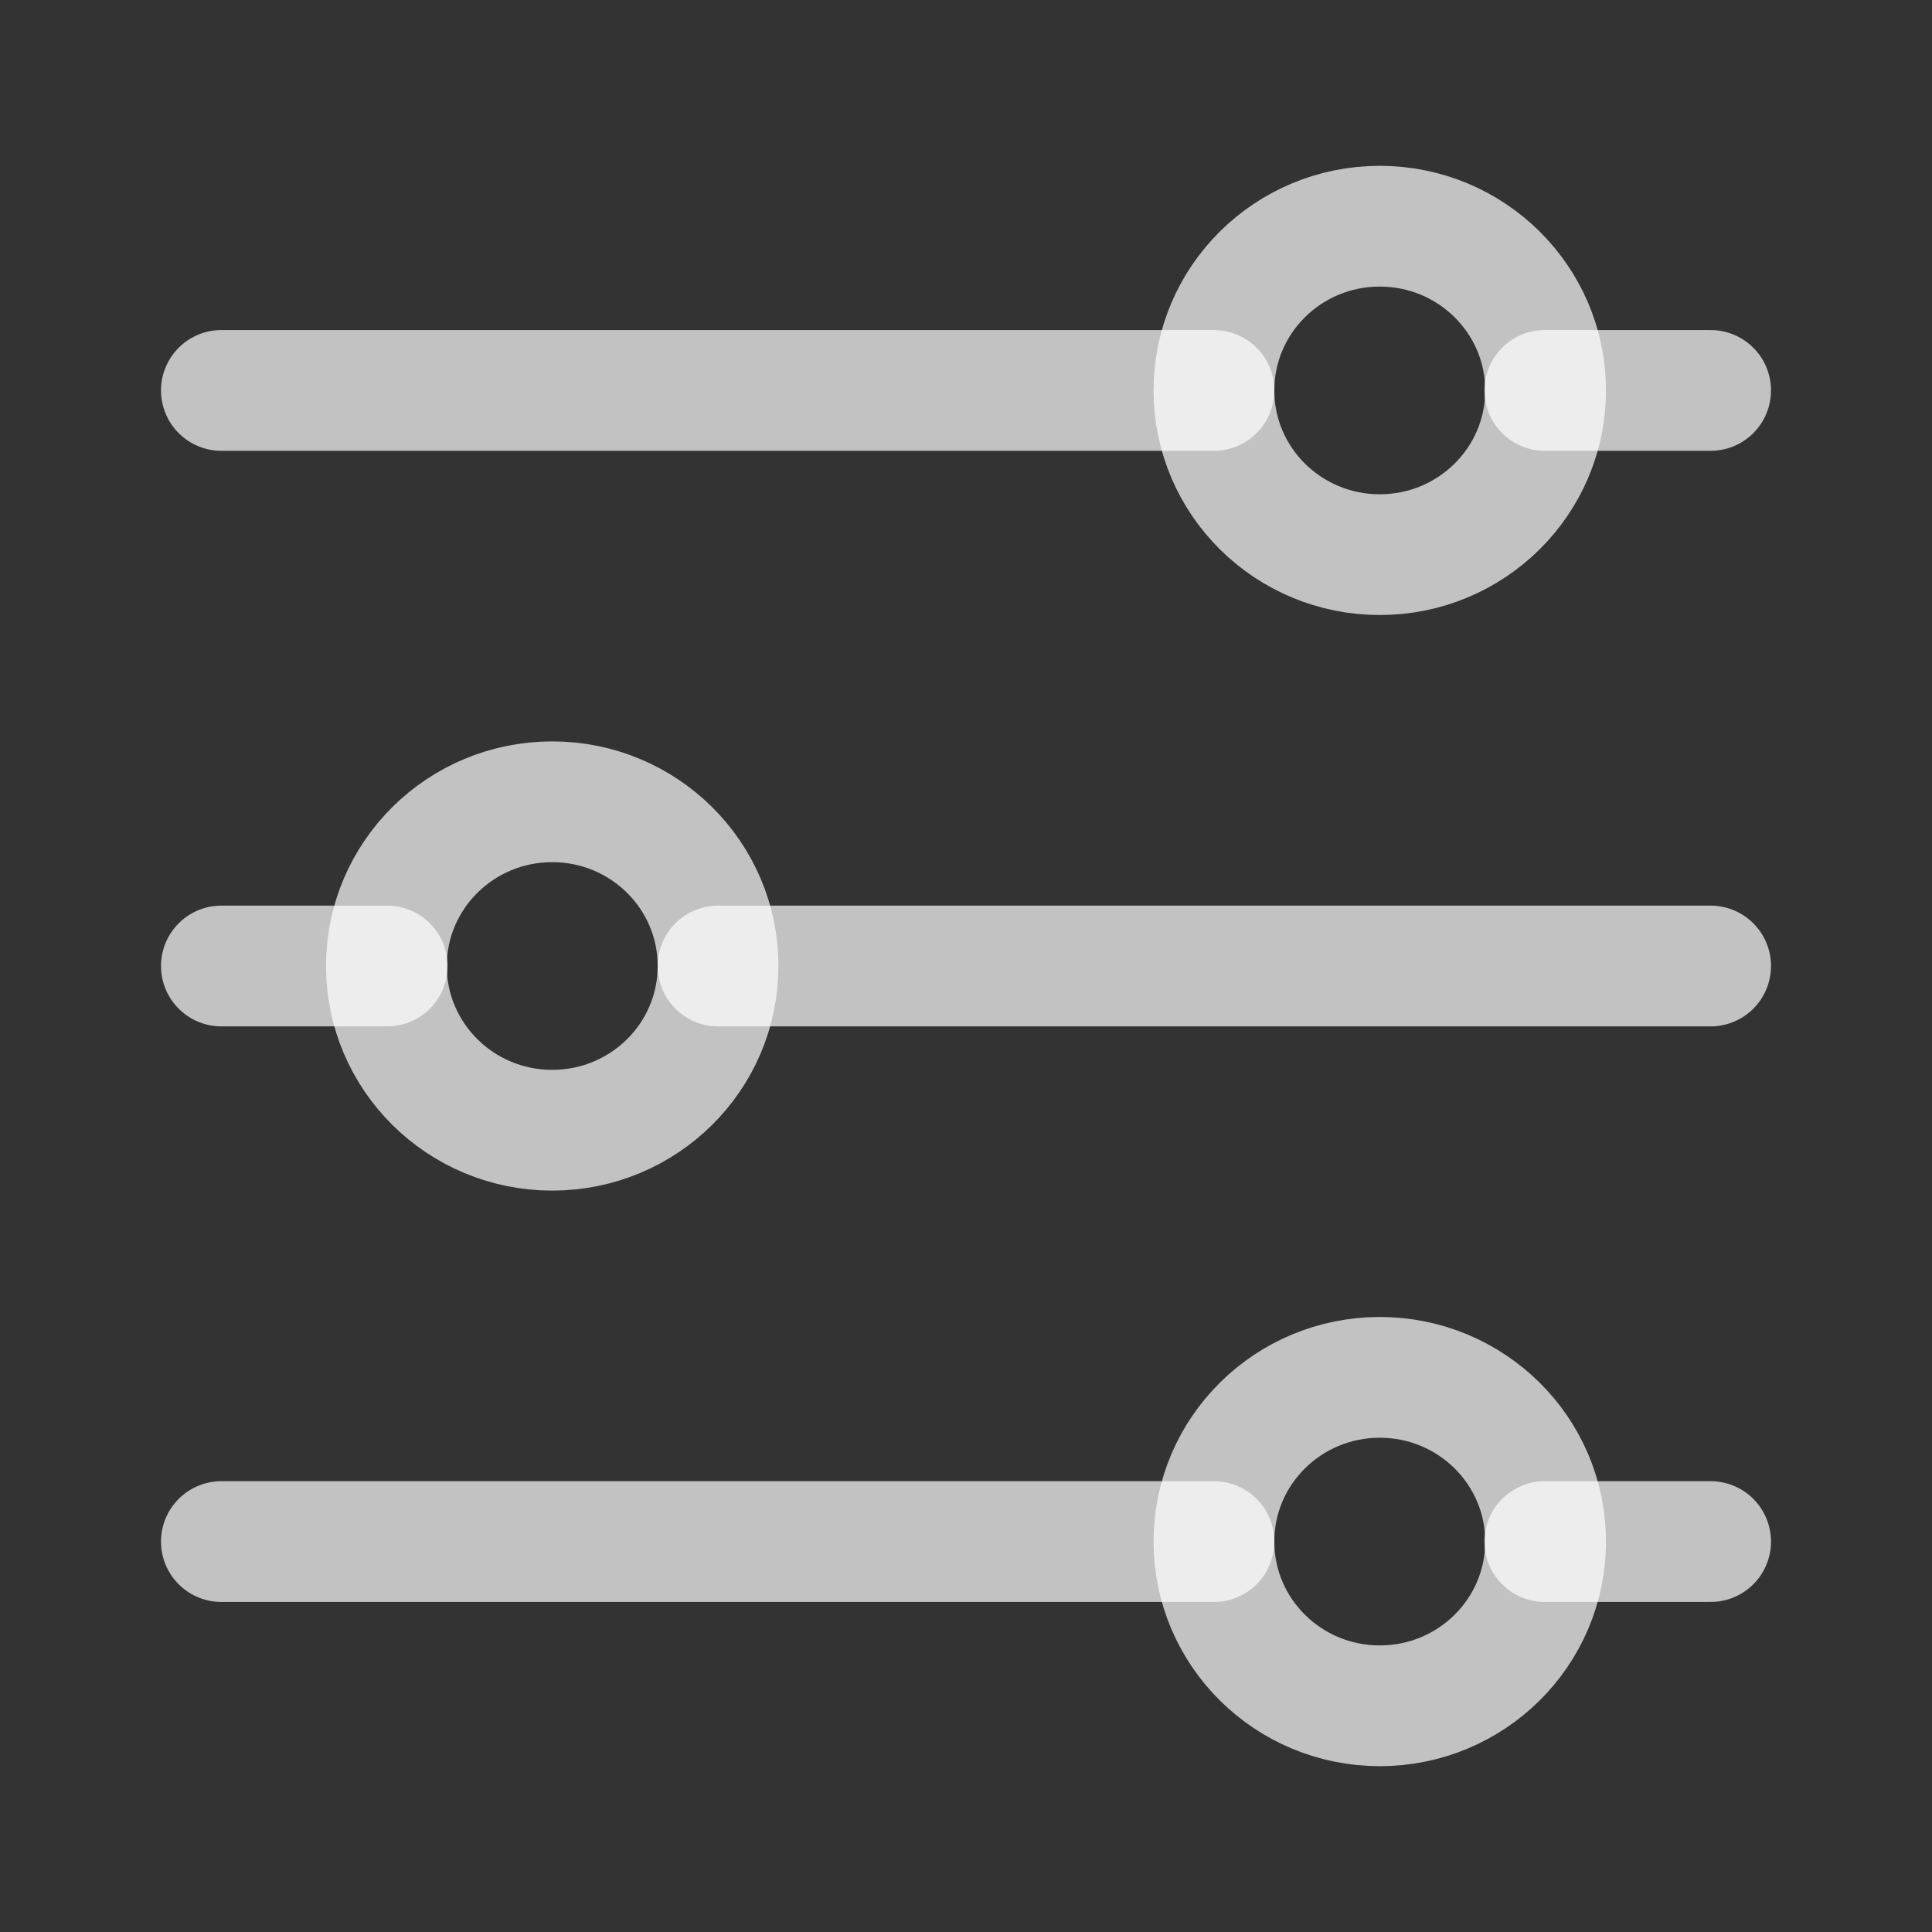 <svg width="24" height="24" viewBox="0 0 24 24" fill="none" xmlns="http://www.w3.org/2000/svg">
<rect x="0" y="0" width="24" height="24" fill="#333333" stroke="none"/>
<path d="M19.19 4.85H21.25" stroke="white" stroke-opacity="0.7" stroke-width="1.5" stroke-linecap="round" stroke-linejoin="round"/>
<path d="M2.75 4.85H15.08" stroke="white" stroke-opacity="0.7" stroke-width="1.5" stroke-linecap="round" stroke-linejoin="round"/>
<path d="M17.14 6.89C18.278 6.89 19.2 5.977 19.2 4.85C19.2 3.723 18.278 2.81 17.14 2.81C16.002 2.81 15.08 3.723 15.08 4.85C15.08 5.977 16.002 6.89 17.14 6.89Z" stroke="white" stroke-opacity="0.7" stroke-width="1.5" stroke-linecap="round" stroke-linejoin="round"/>
<path d="M19.19 19.15H21.25" stroke="white" stroke-opacity="0.7" stroke-width="1.5" stroke-linecap="round" stroke-linejoin="round"/>
<path d="M2.75 19.15H15.08" stroke="white" stroke-opacity="0.7" stroke-width="1.5" stroke-linecap="round" stroke-linejoin="round"/>
<path d="M17.14 21.19C18.278 21.19 19.2 20.277 19.2 19.15C19.2 18.023 18.278 17.11 17.14 17.11C16.002 17.11 15.08 18.023 15.08 19.15C15.08 20.277 16.002 21.19 17.14 21.19Z" stroke="white" stroke-opacity="0.7" stroke-width="1.5" stroke-linecap="round" stroke-linejoin="round"/>
<path d="M8.92 12H21.25" stroke="white" stroke-opacity="0.7" stroke-width="1.5" stroke-linecap="round" stroke-linejoin="round"/>
<path d="M2.75 12H4.81" stroke="white" stroke-opacity="0.7" stroke-width="1.5" stroke-linecap="round" stroke-linejoin="round"/>
<path d="M6.86 14.04C7.998 14.04 8.92 13.127 8.92 12C8.92 10.873 7.998 9.96 6.86 9.96C5.722 9.96 4.8 10.873 4.8 12C4.8 13.127 5.722 14.04 6.86 14.04Z" stroke="white" stroke-opacity="0.7" stroke-width="1.5" stroke-linecap="round" stroke-linejoin="round"/>
</svg>
